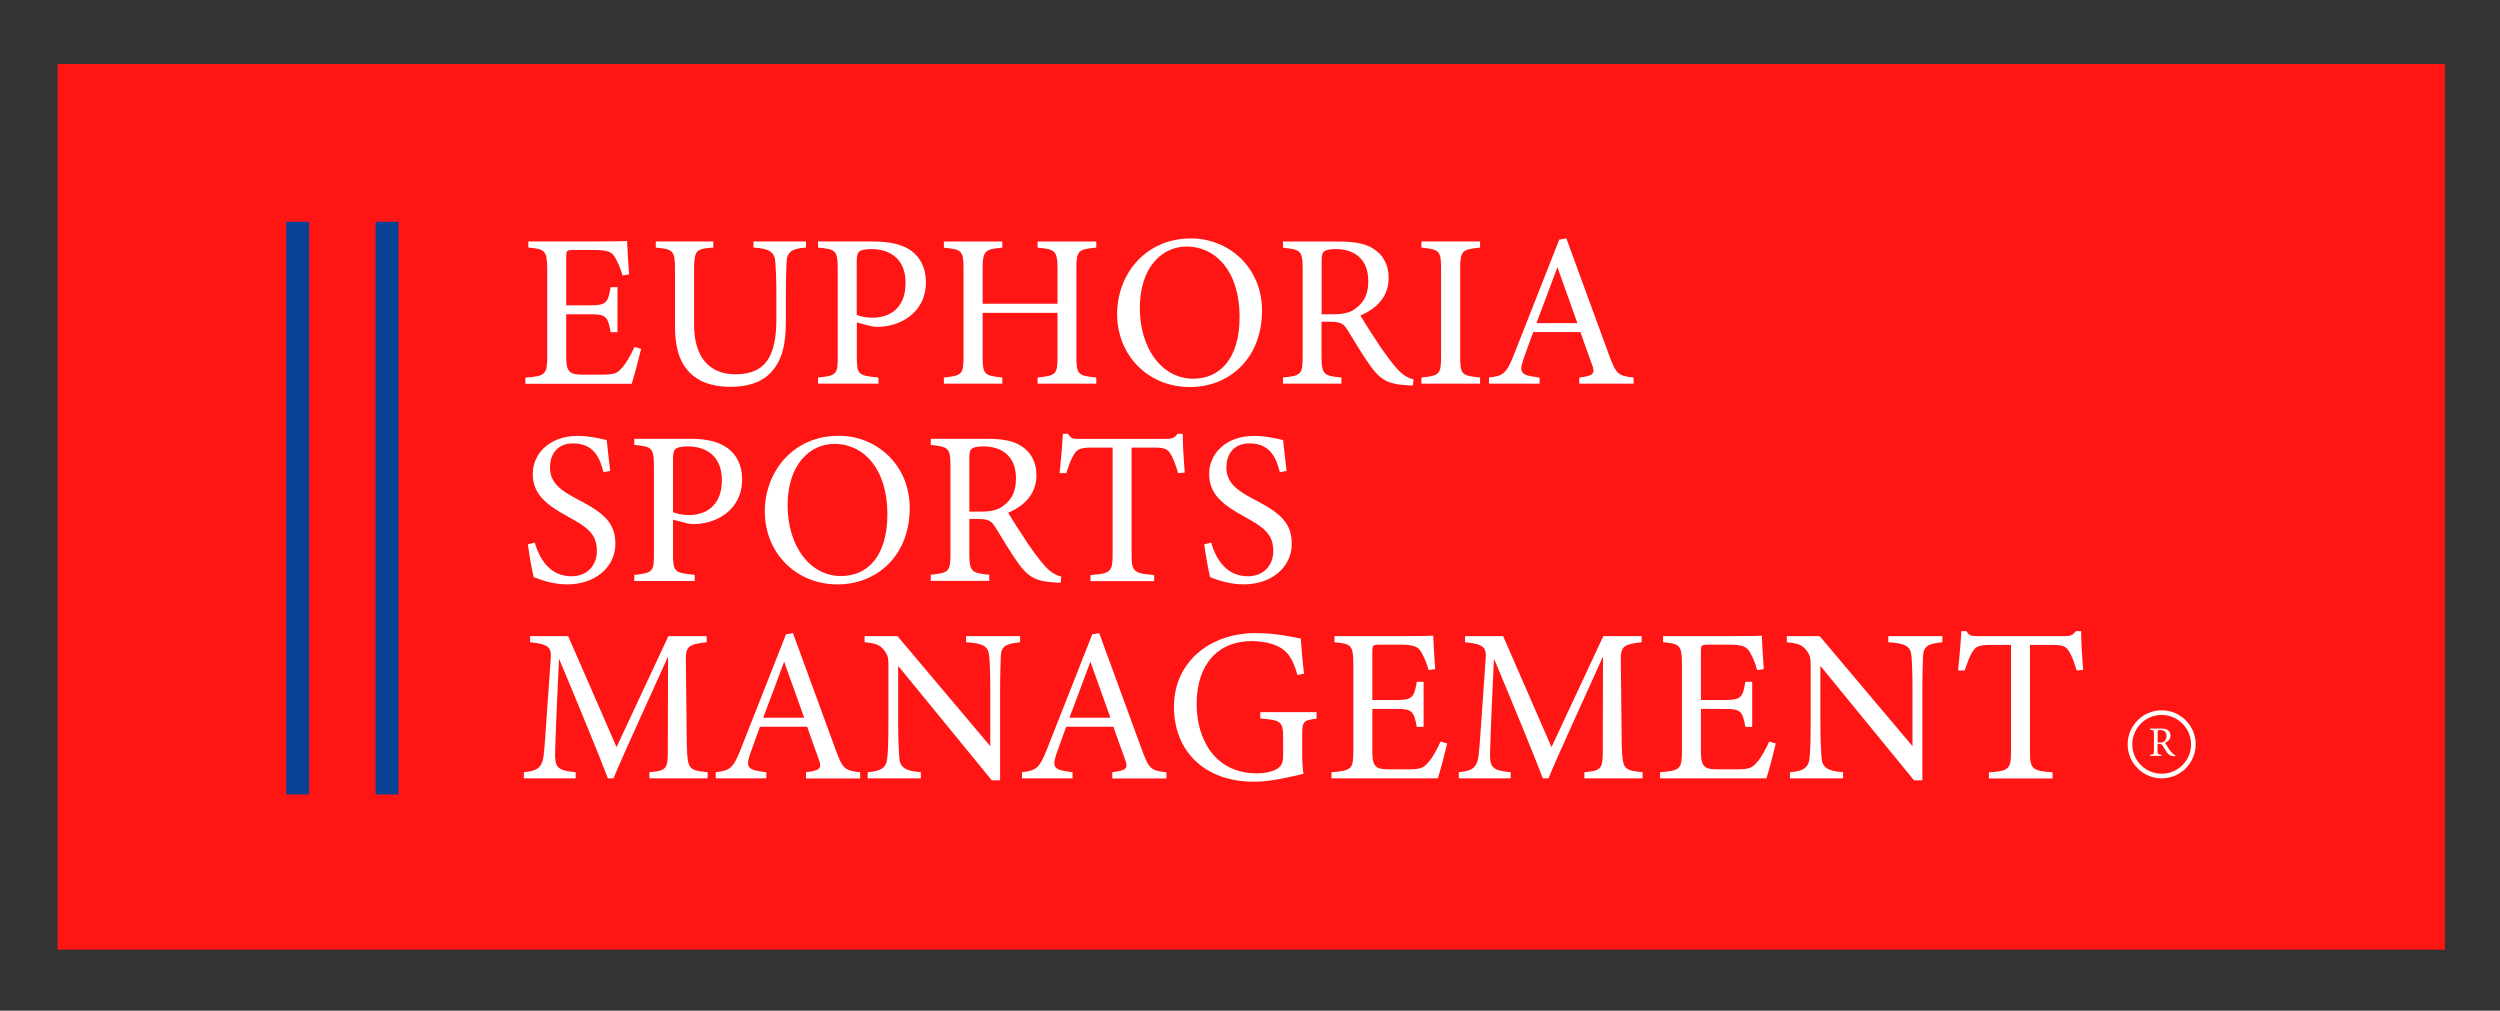 <?xml version="1.0" encoding="utf-8"?>
<!-- Generator: Adobe Illustrator 27.3.1, SVG Export Plug-In . SVG Version: 6.00 Build 0)  -->
<svg version="1.1" id="Layer_1" xmlns="http://www.w3.org/2000/svg" xmlns:xlink="http://www.w3.org/1999/xlink" x="0px" y="0px"
	 viewBox="0 0 216 87.32" style="enable-background:new 0 0 216 87.32;" xml:space="preserve">
<rect x="0" y="0" width="216" height="87.32" fill="#333333" stroke="none"/>
<style type="text/css">
	.st0{fill:#FF1614;}
	.st1{fill:#FFFFFF;}
	.st2{fill:#0A4396;}
</style>
<rect x="4.98" y="5.53" class="st0" width="206.26" height="76.52"/>
<g>
	<path class="st1" d="M55.39,30.15c-0.11,0.49-0.62,2.44-0.81,3.01h-9.19v-0.53c1.76-0.13,1.89-0.3,1.89-1.85V23.3
		c0-1.68-0.21-1.78-1.63-1.91v-0.53h5.79c1.78,0,2.51-0.02,2.74-0.04c0.02,0.47,0.09,1.89,0.17,2.89l-0.57,0.09
		c-0.17-0.64-0.36-1.04-0.57-1.44c-0.3-0.62-0.74-0.76-1.87-0.76h-1.8c-0.59,0-0.62,0.06-0.62,0.6v4.18h2.1
		c1.42,0,1.51-0.28,1.74-1.57h0.59v3.89h-0.59c-0.25-1.36-0.4-1.55-1.76-1.55h-2.08v3.76c0,1.32,0.42,1.44,1.36,1.46h1.76
		c1.15,0,1.34-0.17,1.76-0.66c0.36-0.4,0.76-1.17,1.02-1.74L55.39,30.15z"/>
	<path class="st1" d="M69.62,21.39c-1.19,0.08-1.63,0.38-1.66,1.25c-0.02,0.44-0.06,1.23-0.06,2.97v2.04c0,1.93-0.23,3.4-1.32,4.56
		c-0.89,0.93-2.17,1.21-3.48,1.21c-1.1,0-2.27-0.23-3.1-0.87c-1.13-0.87-1.68-2.17-1.68-4.39v-4.82c0-1.7-0.15-1.81-1.66-1.95v-0.53
		h4.97v0.53c-1.51,0.09-1.66,0.25-1.66,1.95v4.73c0,2.76,1.3,4.27,3.57,4.27c2.68,0,3.54-1.66,3.54-4.8v-1.93
		c0-1.74-0.06-2.46-0.09-2.97c-0.06-0.85-0.49-1.17-1.89-1.25v-0.53h4.54V21.39z"/>
	<path class="st1" d="M75.56,20.87c1.34,0,2.42,0.25,3.19,0.81c0.74,0.55,1.25,1.44,1.25,2.68c0,2.76-2.36,3.88-4.16,3.88
		c-0.21,0-0.4-0.02-0.51-0.04l-1.3-0.34v2.95c0,1.59,0.13,1.63,1.87,1.81v0.53h-5.22v-0.53c1.63-0.17,1.7-0.28,1.7-1.85v-7.51
		c0-1.68-0.21-1.72-1.7-1.87v-0.53H75.56z M74.02,27.2c0.23,0.11,0.74,0.25,1.38,0.25c1.27,0,2.84-0.64,2.84-3.02
		c0-2.08-1.36-2.91-2.95-2.91c-0.55,0-0.95,0.09-1.06,0.23c-0.15,0.13-0.21,0.36-0.21,0.87V27.2z"/>
	<path class="st1" d="M94.72,21.39C93.15,21.55,93,21.64,93,23.23v7.58c0,1.59,0.17,1.64,1.72,1.81v0.53h-5.07v-0.53
		c1.57-0.19,1.72-0.23,1.72-1.81v-3.78h-6.47v3.78c0,1.57,0.15,1.63,1.7,1.81v0.53h-5.05v-0.53c1.53-0.17,1.7-0.23,1.7-1.81v-7.58
		c0-1.59-0.17-1.68-1.7-1.83v-0.53h5.05v0.53c-1.51,0.13-1.7,0.26-1.7,1.83v3.01h6.47v-3.01c0-1.57-0.21-1.7-1.72-1.83v-0.53h5.07
		V21.39z"/>
	<path class="st1" d="M102.91,20.6c3.23,0,6.13,2.48,6.13,6.24c0,4.06-2.76,6.6-6.24,6.6c-3.63,0-6.28-2.76-6.28-6.31
		C96.52,23.74,98.92,20.6,102.91,20.6z M102.53,21.3c-2.12,0-4.05,1.78-4.05,5.31c0,3.52,1.93,6.11,4.61,6.11
		c2.29,0,4.01-1.7,4.01-5.35C107.1,23.4,105,21.3,102.53,21.3z"/>
	<path class="st1" d="M122.07,33.31c-0.25,0-0.45-0.02-0.7-0.04c-1.38-0.09-2.12-0.45-2.95-1.63c-0.7-0.96-1.38-2.15-1.99-3.12
		c-0.38-0.6-0.62-0.72-1.59-0.72h-0.66v2.97c0,1.61,0.21,1.7,1.72,1.85v0.53h-5.05v-0.53c1.57-0.17,1.7-0.25,1.7-1.85v-7.54
		c0-1.61-0.21-1.66-1.7-1.83v-0.53h4.82c1.38,0,2.31,0.17,3.02,0.64c0.78,0.49,1.29,1.34,1.29,2.5c0,1.63-1.04,2.65-2.44,3.25
		c0.34,0.59,1.15,1.85,1.72,2.7c0.7,1,1.06,1.47,1.49,1.95c0.51,0.55,0.95,0.76,1.38,0.87L122.07,33.31z M115.1,27.16
		c0.98,0,1.61-0.15,2.08-0.55c0.74-0.55,1.04-1.3,1.04-2.33c0-2.02-1.34-2.76-2.8-2.76c-0.55,0-0.87,0.08-1,0.19
		c-0.17,0.13-0.23,0.32-0.23,0.81v4.63H115.1z"/>
	<path class="st1" d="M122.81,33.15v-0.53c1.55-0.17,1.7-0.25,1.7-1.85v-7.51c0-1.63-0.15-1.7-1.7-1.87v-0.53h5.07v0.53
		c-1.57,0.17-1.72,0.25-1.72,1.87v7.51c0,1.63,0.15,1.68,1.72,1.85v0.53H122.81z"/>
	<path class="st1" d="M136.45,33.15v-0.53c1.23-0.15,1.38-0.34,1.12-1.06c-0.25-0.74-0.62-1.68-1.02-2.87h-4.08
		c-0.3,0.85-0.59,1.59-0.85,2.36c-0.42,1.23-0.15,1.38,1.4,1.57v0.53h-4.37v-0.53c1.19-0.15,1.49-0.28,2.16-1.99l3.91-9.93
		l0.61-0.11c1.19,3.23,2.5,6.81,3.69,10.08c0.6,1.64,0.78,1.8,2.12,1.95v0.53H136.45z M134.56,23.08c-0.6,1.63-1.25,3.35-1.81,4.84
		h3.54L134.56,23.08z"/>
	<path class="st1" d="M52.14,40.79c-0.32-1.25-0.85-2.48-2.63-2.48c-1.47,0-1.99,1.08-1.99,2.06c0,1.3,0.83,1.97,2.4,2.78
		c2.27,1.17,3.25,2.04,3.25,3.84c0,1.99-1.72,3.5-4.16,3.5c-1.13,0-2.12-0.32-2.89-0.62c-0.15-0.53-0.38-1.82-0.51-2.84l0.59-0.15
		c0.38,1.27,1.21,2.91,3.18,2.91c1.36,0,2.19-0.95,2.19-2.17c0-1.46-0.77-2.04-2.44-2.95c-1.98-1.08-3.1-1.99-3.1-3.74
		c0-1.68,1.4-3.27,3.89-3.27c1.06,0,2.1,0.28,2.5,0.36c0.08,0.68,0.15,1.44,0.3,2.67L52.14,40.79z"/>
	<path class="st1" d="M59.68,37.91c1.34,0,2.42,0.25,3.19,0.81c0.74,0.55,1.25,1.44,1.25,2.68c0,2.76-2.36,3.88-4.16,3.88
		c-0.21,0-0.4-0.02-0.51-0.04l-1.3-0.34v2.95c0,1.59,0.13,1.63,1.87,1.82v0.53H54.8v-0.53c1.63-0.17,1.7-0.28,1.7-1.85v-7.51
		c0-1.68-0.21-1.72-1.7-1.87v-0.53H59.68z M58.15,44.25c0.23,0.11,0.74,0.25,1.38,0.25c1.27,0,2.84-0.64,2.84-3.02
		c0-2.08-1.36-2.91-2.95-2.91c-0.55,0-0.95,0.09-1.06,0.23c-0.15,0.13-0.21,0.36-0.21,0.87V44.25z"/>
	<path class="st1" d="M72.47,37.65c3.23,0,6.13,2.48,6.13,6.24c0,4.06-2.76,6.6-6.24,6.6c-3.63,0-6.28-2.76-6.28-6.31
		C66.08,40.79,68.49,37.65,72.47,37.65z M72.1,38.35c-2.12,0-4.05,1.78-4.05,5.31c0,3.52,1.93,6.11,4.61,6.11
		c2.29,0,4.01-1.7,4.01-5.35C76.67,40.45,74.57,38.35,72.1,38.35z"/>
	<path class="st1" d="M91.64,50.35c-0.25,0-0.45-0.02-0.7-0.04c-1.38-0.09-2.12-0.45-2.95-1.63c-0.7-0.96-1.38-2.16-1.99-3.12
		c-0.38-0.61-0.62-0.72-1.59-0.72h-0.66v2.97c0,1.61,0.21,1.7,1.72,1.85v0.53h-5.05v-0.53c1.57-0.17,1.7-0.25,1.7-1.85v-7.54
		c0-1.61-0.21-1.66-1.7-1.83v-0.53h4.82c1.38,0,2.31,0.17,3.02,0.64c0.77,0.49,1.29,1.34,1.29,2.5c0,1.63-1.04,2.65-2.44,3.25
		c0.34,0.59,1.15,1.85,1.72,2.7c0.7,1,1.06,1.47,1.49,1.95c0.51,0.55,0.95,0.76,1.38,0.87L91.64,50.35z M84.66,44.21
		c0.98,0,1.61-0.15,2.08-0.55c0.74-0.55,1.04-1.3,1.04-2.33c0-2.02-1.34-2.76-2.8-2.76c-0.55,0-0.87,0.08-1,0.19
		c-0.17,0.13-0.23,0.32-0.23,0.81v4.63H84.66z"/>
	<path class="st1" d="M101.79,40.88c-0.17-0.6-0.4-1.23-0.6-1.57c-0.3-0.51-0.49-0.64-1.53-0.64h-1.89v9.21
		c0,1.47,0.15,1.68,1.95,1.8v0.53h-5.5v-0.53c1.76-0.11,1.91-0.3,1.91-1.8v-9.21H94.4c-1.04,0-1.34,0.11-1.66,0.68
		c-0.23,0.38-0.38,0.83-0.62,1.53h-0.57c0.11-1.15,0.23-2.34,0.28-3.4h0.44c0.28,0.45,0.49,0.44,1.02,0.44h7.49
		c0.53,0,0.68-0.08,0.96-0.44h0.45c0,0.89,0.08,2.25,0.17,3.35L101.79,40.88z"/>
	<path class="st1" d="M110.58,40.79c-0.32-1.25-0.85-2.48-2.63-2.48c-1.47,0-1.99,1.08-1.99,2.06c0,1.3,0.83,1.97,2.4,2.78
		c2.27,1.17,3.25,2.04,3.25,3.84c0,1.99-1.72,3.5-4.16,3.5c-1.13,0-2.12-0.32-2.89-0.62c-0.15-0.53-0.38-1.82-0.51-2.84l0.59-0.15
		c0.38,1.27,1.21,2.91,3.18,2.91c1.36,0,2.19-0.95,2.19-2.17c0-1.46-0.78-2.04-2.44-2.95c-1.98-1.08-3.1-1.99-3.1-3.74
		c0-1.68,1.4-3.27,3.89-3.27c1.06,0,2.1,0.28,2.5,0.36c0.08,0.68,0.15,1.44,0.3,2.67L110.58,40.79z"/>
	<path class="st1" d="M56.11,67.25v-0.53c1.55-0.15,1.61-0.26,1.59-2.29l0.02-7.71c-1.55,3.46-4.05,8.87-4.71,10.53h-0.49
		c-0.64-1.72-2.78-6.92-4.22-10.34c-0.32,6.62-0.34,8.11-0.34,8.47c0.02,1.06,0.49,1.21,1.78,1.34v0.53h-4.48v-0.53
		c1.1-0.11,1.55-0.34,1.7-1.36c0.11-0.83,0.13-1.51,0.62-8.41c0.08-0.98-0.11-1.3-1.78-1.46v-0.53h3.29l4.18,9.59l4.48-9.59h3.31
		v0.53c-1.63,0.19-1.83,0.36-1.8,1.68l0.08,7.26c0.08,2.02,0.13,2.12,1.8,2.29v0.53H56.11z"/>
	<path class="st1" d="M69.64,67.25v-0.53c1.23-0.15,1.38-0.34,1.12-1.06c-0.25-0.74-0.62-1.68-1.02-2.87h-4.08
		c-0.3,0.85-0.59,1.59-0.85,2.36c-0.42,1.23-0.15,1.38,1.4,1.57v0.53h-4.37v-0.53c1.19-0.15,1.49-0.28,2.16-1.99l3.91-9.92l0.6-0.11
		c1.19,3.23,2.5,6.81,3.69,10.08c0.6,1.64,0.77,1.8,2.12,1.95v0.53H69.64z M67.75,57.17c-0.6,1.63-1.25,3.35-1.81,4.84h3.54
		L67.75,57.17z"/>
	<path class="st1" d="M88.13,55.49c-1.21,0.13-1.61,0.32-1.66,1.19c-0.02,0.61-0.06,1.4-0.06,3.16v7.58h-0.72l-8.09-9.89v4.73
		c0,1.7,0.06,2.55,0.09,3.1c0.04,0.96,0.51,1.25,1.87,1.36v0.53h-4.59v-0.53c1.17-0.09,1.63-0.38,1.7-1.3
		c0.06-0.6,0.09-1.46,0.09-3.18v-4.82c0-0.53-0.04-0.83-0.38-1.25c-0.36-0.47-0.76-0.59-1.68-0.68v-0.53h2.84l8.02,9.51v-4.63
		c0-1.76-0.04-2.57-0.09-3.14c-0.06-0.85-0.49-1.12-2-1.21v-0.53h4.67V55.49z"/>
	<path class="st1" d="M96.1,67.25v-0.53c1.23-0.15,1.38-0.34,1.12-1.06c-0.25-0.74-0.62-1.68-1.02-2.87h-4.08
		c-0.3,0.85-0.59,1.59-0.85,2.36c-0.42,1.23-0.15,1.38,1.4,1.57v0.53h-4.37v-0.53c1.19-0.15,1.49-0.28,2.16-1.99l3.91-9.92l0.6-0.11
		c1.19,3.23,2.5,6.81,3.69,10.08c0.6,1.64,0.77,1.8,2.12,1.95v0.53H96.1z M94.21,57.17c-0.6,1.63-1.25,3.35-1.81,4.84h3.54
		L94.21,57.17z"/>
	<path class="st1" d="M113.76,62.09c-1.17,0.15-1.25,0.26-1.25,1.38v1.59c0,0.66,0.02,1.29,0.11,1.8c-1.17,0.26-2.7,0.68-4.29,0.68
		c-4.29,0-6.9-2.67-6.9-6.47c0-3.99,3.25-6.37,7.03-6.37c1.93,0,3.35,0.38,3.93,0.47c0.04,0.7,0.13,1.85,0.28,3.04l-0.57,0.11
		c-0.45-1.61-1-2.29-2.19-2.68c-0.44-0.15-1.21-0.25-1.76-0.25c-2.89,0-4.76,1.98-4.76,5.44c0,3.01,1.55,5.99,5.22,5.99
		c0.64,0,1.23-0.13,1.61-0.32c0.4-0.23,0.64-0.43,0.64-1.21v-1.55c0-1.38-0.15-1.53-1.97-1.66v-0.55h4.86V62.09z"/>
	<path class="st1" d="M125.04,64.24c-0.11,0.49-0.62,2.44-0.81,3.01h-9.19v-0.53c1.76-0.13,1.89-0.3,1.89-1.85V57.4
		c0-1.68-0.21-1.78-1.63-1.91v-0.53h5.79c1.78,0,2.51-0.02,2.74-0.04c0.02,0.47,0.09,1.89,0.17,2.89l-0.57,0.09
		c-0.17-0.64-0.36-1.04-0.57-1.44c-0.3-0.62-0.74-0.76-1.87-0.76h-1.8c-0.59,0-0.62,0.06-0.62,0.6v4.18h2.1
		c1.42,0,1.51-0.28,1.74-1.57H123v3.89h-0.59c-0.25-1.36-0.4-1.55-1.76-1.55h-2.08v3.76c0,1.32,0.42,1.44,1.36,1.46h1.76
		c1.15,0,1.34-0.17,1.76-0.66c0.36-0.4,0.76-1.17,1.02-1.74L125.04,64.24z"/>
	<path class="st1" d="M136.89,67.25v-0.53c1.55-0.15,1.61-0.26,1.59-2.29l0.02-7.71c-1.55,3.46-4.05,8.87-4.71,10.53h-0.49
		c-0.64-1.72-2.78-6.92-4.22-10.34c-0.32,6.62-0.34,8.11-0.34,8.47c0.02,1.06,0.49,1.21,1.78,1.34v0.53h-4.48v-0.53
		c1.1-0.11,1.55-0.34,1.7-1.36c0.11-0.83,0.13-1.51,0.62-8.41c0.08-0.98-0.11-1.3-1.78-1.46v-0.53h3.29l4.18,9.59l4.48-9.59h3.31
		v0.53c-1.63,0.19-1.83,0.36-1.8,1.68l0.08,7.26c0.08,2.02,0.13,2.12,1.8,2.29v0.53H136.89z"/>
	<path class="st1" d="M153.43,64.24c-0.11,0.49-0.62,2.44-0.81,3.01h-9.19v-0.53c1.76-0.13,1.89-0.3,1.89-1.85V57.4
		c0-1.68-0.21-1.78-1.63-1.91v-0.53h5.79c1.78,0,2.51-0.02,2.74-0.04c0.02,0.47,0.09,1.89,0.17,2.89l-0.57,0.09
		c-0.17-0.64-0.36-1.04-0.57-1.44c-0.3-0.62-0.74-0.76-1.87-0.76h-1.8c-0.59,0-0.62,0.06-0.62,0.6v4.18h2.1
		c1.42,0,1.51-0.28,1.74-1.57h0.59v3.89h-0.59c-0.25-1.36-0.4-1.55-1.76-1.55h-2.08v3.76c0,1.32,0.42,1.44,1.36,1.46h1.76
		c1.15,0,1.34-0.17,1.76-0.66c0.36-0.4,0.76-1.17,1.02-1.74L153.43,64.24z"/>
	<path class="st1" d="M167.81,55.49c-1.21,0.13-1.61,0.32-1.66,1.19c-0.02,0.61-0.06,1.4-0.06,3.16v7.58h-0.72l-8.09-9.89v4.73
		c0,1.7,0.06,2.55,0.09,3.1c0.04,0.96,0.51,1.25,1.87,1.36v0.53h-4.59v-0.53c1.17-0.09,1.63-0.38,1.7-1.3
		c0.06-0.6,0.09-1.46,0.09-3.18v-4.82c0-0.53-0.04-0.83-0.38-1.25c-0.36-0.47-0.76-0.59-1.68-0.68v-0.53h2.84l8.02,9.51v-4.63
		c0-1.76-0.04-2.57-0.09-3.14c-0.06-0.85-0.49-1.12-2-1.21v-0.53h4.67V55.49z"/>
	<path class="st1" d="M179.42,57.93c-0.17-0.61-0.4-1.23-0.61-1.57c-0.3-0.51-0.49-0.64-1.53-0.64h-1.89v9.21
		c0,1.47,0.15,1.68,1.95,1.8v0.53h-5.5v-0.53c1.76-0.11,1.91-0.3,1.91-1.8v-9.21h-1.72c-1.04,0-1.34,0.11-1.66,0.68
		c-0.23,0.38-0.38,0.83-0.62,1.53h-0.57c0.11-1.15,0.23-2.34,0.28-3.4h0.43c0.28,0.45,0.49,0.43,1.02,0.43h7.49
		c0.53,0,0.68-0.08,0.96-0.43h0.45c0,0.89,0.08,2.25,0.17,3.35L179.42,57.93z"/>
</g>
<rect x="24.73" y="19.16" class="st2" width="1.98" height="49.48"/>
<rect x="32.45" y="19.16" class="st2" width="1.98" height="49.48"/>
<g>
	<g>
		<path class="st1" d="M186.77,67.25c-1.62,0-2.94-1.32-2.94-2.94c0-1.62,1.32-2.94,2.94-2.94c1.62,0,2.94,1.32,2.94,2.94
			C189.7,65.93,188.39,67.25,186.77,67.25z M186.77,61.77c-1.4,0-2.54,1.14-2.54,2.54c0,1.4,1.14,2.54,2.54,2.54
			s2.54-1.14,2.54-2.54C189.3,62.91,188.16,61.77,186.77,61.77z"/>
	</g>
	<g>
		<path class="st1" d="M187.93,65.34c-0.05,0-0.09,0-0.13-0.01c-0.26-0.02-0.41-0.09-0.57-0.31c-0.13-0.19-0.26-0.41-0.38-0.6
			c-0.07-0.12-0.12-0.14-0.31-0.14h-0.13v0.57c0,0.31,0.04,0.33,0.33,0.36v0.1h-0.97v-0.1c0.3-0.03,0.33-0.05,0.33-0.36v-1.45
			c0-0.31-0.04-0.32-0.33-0.35v-0.1h0.93c0.26,0,0.44,0.03,0.58,0.12c0.15,0.09,0.25,0.26,0.25,0.48c0,0.31-0.2,0.51-0.47,0.63
			c0.07,0.11,0.22,0.36,0.33,0.52c0.13,0.19,0.2,0.28,0.29,0.37c0.1,0.11,0.18,0.15,0.26,0.17L187.93,65.34z M186.59,64.16
			c0.19,0,0.31-0.03,0.4-0.11c0.14-0.11,0.2-0.25,0.2-0.45c0-0.39-0.26-0.53-0.54-0.53c-0.1,0-0.17,0.01-0.19,0.04
			c-0.03,0.03-0.04,0.06-0.04,0.16v0.89H186.59z"/>
	</g>
</g>
</svg>
